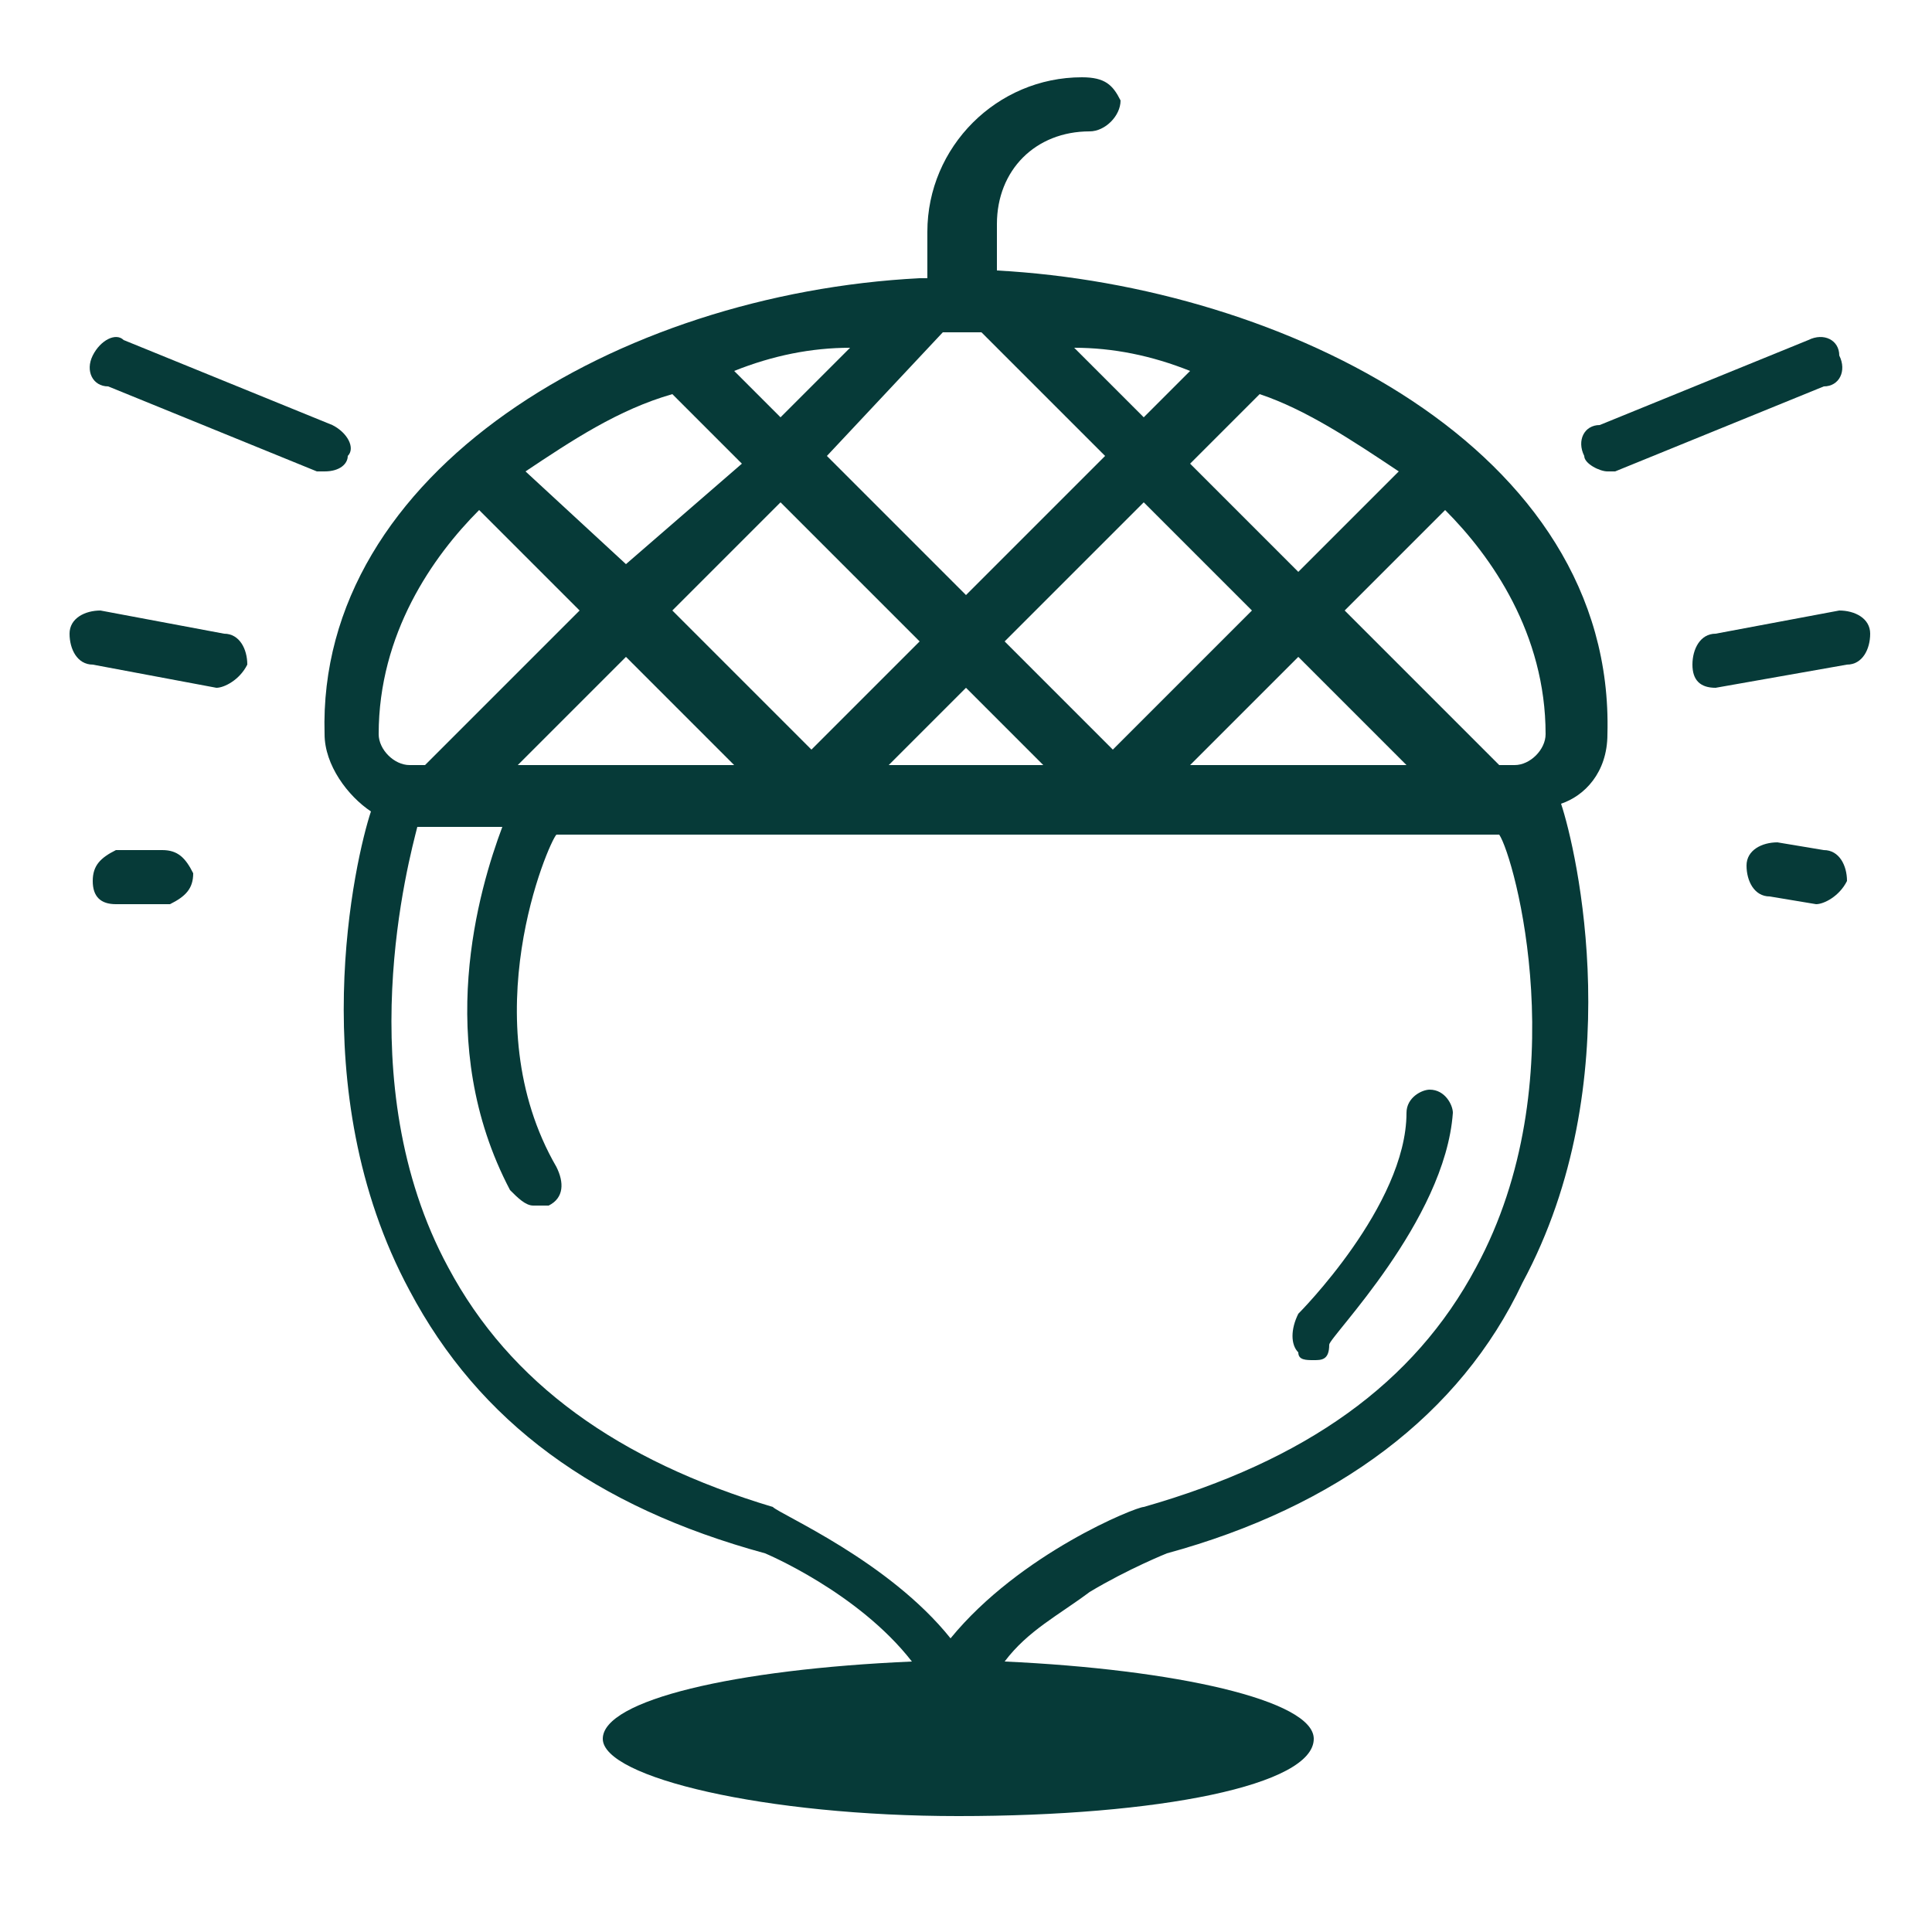 <?xml version="1.0" encoding="utf-8"?>
<!-- Generator: Adobe Illustrator 23.1.0, SVG Export Plug-In . SVG Version: 6.00 Build 0)  -->
<svg version="1.1" id="Ebene_1" xmlns="http://www.w3.org/2000/svg" xmlns:xlink="http://www.w3.org/1999/xlink" x="0px" y="0px"
	 viewBox="0 0 25 25" style="enable-background:new 0 0 25 25;" xml:space="preserve">
<style type="text/css">
	.st0{fill:#063A38;}
	.st1{fill:none;stroke:#063A38;stroke-width:0.661;stroke-linecap:round;stroke-linejoin:round;stroke-miterlimit:10;}
</style>
<g>
	<g>
		<path class="st0" d="M20.8,9.5c0.1-3.7-4.2-5.8-7.9-6h0V2.9c0-0.7,0.5-1.2,1.2-1.2c0.2,0,0.4-0.2,0.4-0.4C14.4,1.1,14.3,1,14,1
			c-1.1,0-2,0.9-2,2v0.6c0,0-0.1,0-0.1,0C8,3.8,4.1,6.1,4.2,9.5c0,0.4,0.3,0.8,0.6,1c-0.2,0.6-0.9,3.6,0.5,6.2
			c0.9,1.7,2.4,2.8,4.6,3.4c0,0,1.2,0.5,1.9,1.4c-2.3,0.1-4,0.5-4,1c0,0.5,2.1,1,4.6,1c2.6,0,4.6-0.4,4.6-1c0-0.5-1.8-0.9-4-1
			c0.3-0.4,0.7-0.6,1.1-0.9c0.5-0.3,1-0.5,1-0.5c2.2-0.6,3.8-1.8,4.6-3.5c1.4-2.6,0.7-5.6,0.5-6.2C20.5,10.3,20.8,10,20.8,9.5z
			 M18.1,6.1l-1.3,1.3l-1.4-1.4l0.9-0.9C16.9,5.3,17.5,5.7,18.1,6.1z M8.7,7.9l1.4-1.4l1.8,1.8l-1.4,1.4L8.7,7.9z M9.5,9.9H6.7
			l1.4-1.4L9.5,9.9z M12.5,8.9l1,1h-2L12.5,8.9z M13,8.3l1.8-1.8l1.4,1.4l-1.8,1.8L13,8.3z M16.8,8.5l1.4,1.4h-2.8L16.8,8.5z
			 M15.4,4.8l-0.6,0.6l-0.9-0.9C14.4,4.5,14.9,4.6,15.4,4.8z M12.2,4.3c0.2,0,0.3,0,0.5,0l1.6,1.6l-1.8,1.8l-1.8-1.8L12.2,4.3z
			 M11,4.5l-0.9,0.9L9.5,4.8C10,4.6,10.5,4.5,11,4.5z M8.7,5.1l0.9,0.9L8.1,7.3L6.8,6.1C7.4,5.7,8,5.3,8.7,5.1z M4.9,9.5
			c0-1.3,0.7-2.3,1.3-2.9l1.3,1.3l-2,2H5.3C5.1,9.9,4.9,9.7,4.9,9.5z M19.1,16.4c-0.8,1.5-2.2,2.5-4.3,3.1c-0.1,0-1.6,0.6-2.5,1.7
			c-0.8-1-2.2-1.6-2.3-1.7c-2-0.6-3.4-1.6-4.2-3.1c-1.3-2.4-0.5-5.3-0.4-5.7h1.1c-0.3,0.8-0.9,2.8,0.1,4.7c0.1,0.1,0.2,0.2,0.3,0.2
			c0.1,0,0.1,0,0.2,0c0.2-0.1,0.2-0.3,0.1-0.5c-1.1-1.9-0.1-4.2,0-4.3h12.2C19.6,11.1,20.4,14,19.1,16.4z M19.6,9.9h-0.2l-2-2
			l1.3-1.3C19.3,7.2,20,8.2,20,9.5C20,9.7,19.8,9.9,19.6,9.9z"/>
	</g>
</g>
<g>
	<g>
		<g>
			<path class="st0" d="M4.2,6.1c0,0-0.1,0-0.1,0L1.4,5C1.2,5,1.1,4.8,1.2,4.6c0.1-0.2,0.3-0.3,0.4-0.2l2.7,1.1
				c0.2,0.1,0.3,0.3,0.2,0.4C4.5,6,4.4,6.1,4.2,6.1z"/>
		</g>
	</g>
	<g>
		<g>
			<path class="st0" d="M2.8,8.9C2.8,8.9,2.7,8.9,2.8,8.9L1.2,8.6C1,8.6,0.9,8.4,0.9,8.2c0-0.2,0.2-0.3,0.4-0.3l1.6,0.3
				c0.2,0,0.3,0.2,0.3,0.4C3.1,8.8,2.9,8.9,2.8,8.9z"/>
		</g>
	</g>
	<g>
		<g>
			<path class="st0" d="M1.5,11.7c-0.2,0-0.3-0.1-0.3-0.3c0-0.2,0.1-0.3,0.3-0.4L2.1,11c0.2,0,0.3,0.1,0.4,0.3
				c0,0.2-0.1,0.3-0.3,0.4L1.5,11.7C1.6,11.7,1.5,11.7,1.5,11.7z"/>
		</g>
	</g>
</g>
<g>
	<g>
		<g>
			<path class="st0" d="M20.8,6.1c-0.1,0-0.3-0.1-0.3-0.2c-0.1-0.2,0-0.4,0.2-0.4l2.7-1.1c0.2-0.1,0.4,0,0.4,0.2
				c0.1,0.2,0,0.4-0.2,0.4l-2.7,1.1C20.8,6.1,20.8,6.1,20.8,6.1z"/>
		</g>
	</g>
	<g>
		<g>
			<path class="st0" d="M22.2,8.9c-0.2,0-0.3-0.1-0.3-0.3c0-0.2,0.1-0.4,0.3-0.4l1.6-0.3c0.2,0,0.4,0.1,0.4,0.3
				c0,0.2-0.1,0.4-0.3,0.4L22.2,8.9C22.3,8.9,22.2,8.9,22.2,8.9z"/>
		</g>
	</g>
	<g>
		<g>
			<path class="st0" d="M23.5,11.7C23.5,11.7,23.4,11.7,23.5,11.7l-0.6-0.1c-0.2,0-0.3-0.2-0.3-0.4c0-0.2,0.2-0.3,0.4-0.3l0.6,0.1
				c0.2,0,0.3,0.2,0.3,0.4C23.8,11.6,23.6,11.7,23.5,11.7z"/>
		</g>
	</g>
</g>
<g>
	<g>
		<path class="st1" d="M17.4,16.6"/>
	</g>
</g>
<g>
	<g>
		<path class="st0" d="M17,17.6c-0.1,0-0.2,0-0.2-0.1c-0.1-0.1-0.1-0.3,0-0.5c0,0,1.4-1.4,1.4-2.6c0-0.2,0.2-0.3,0.3-0.3
			c0.2,0,0.3,0.2,0.3,0.3c-0.1,1.4-1.6,2.9-1.6,3C17.2,17.6,17.1,17.6,17,17.6z"/>
	</g>
</g>
</svg>
